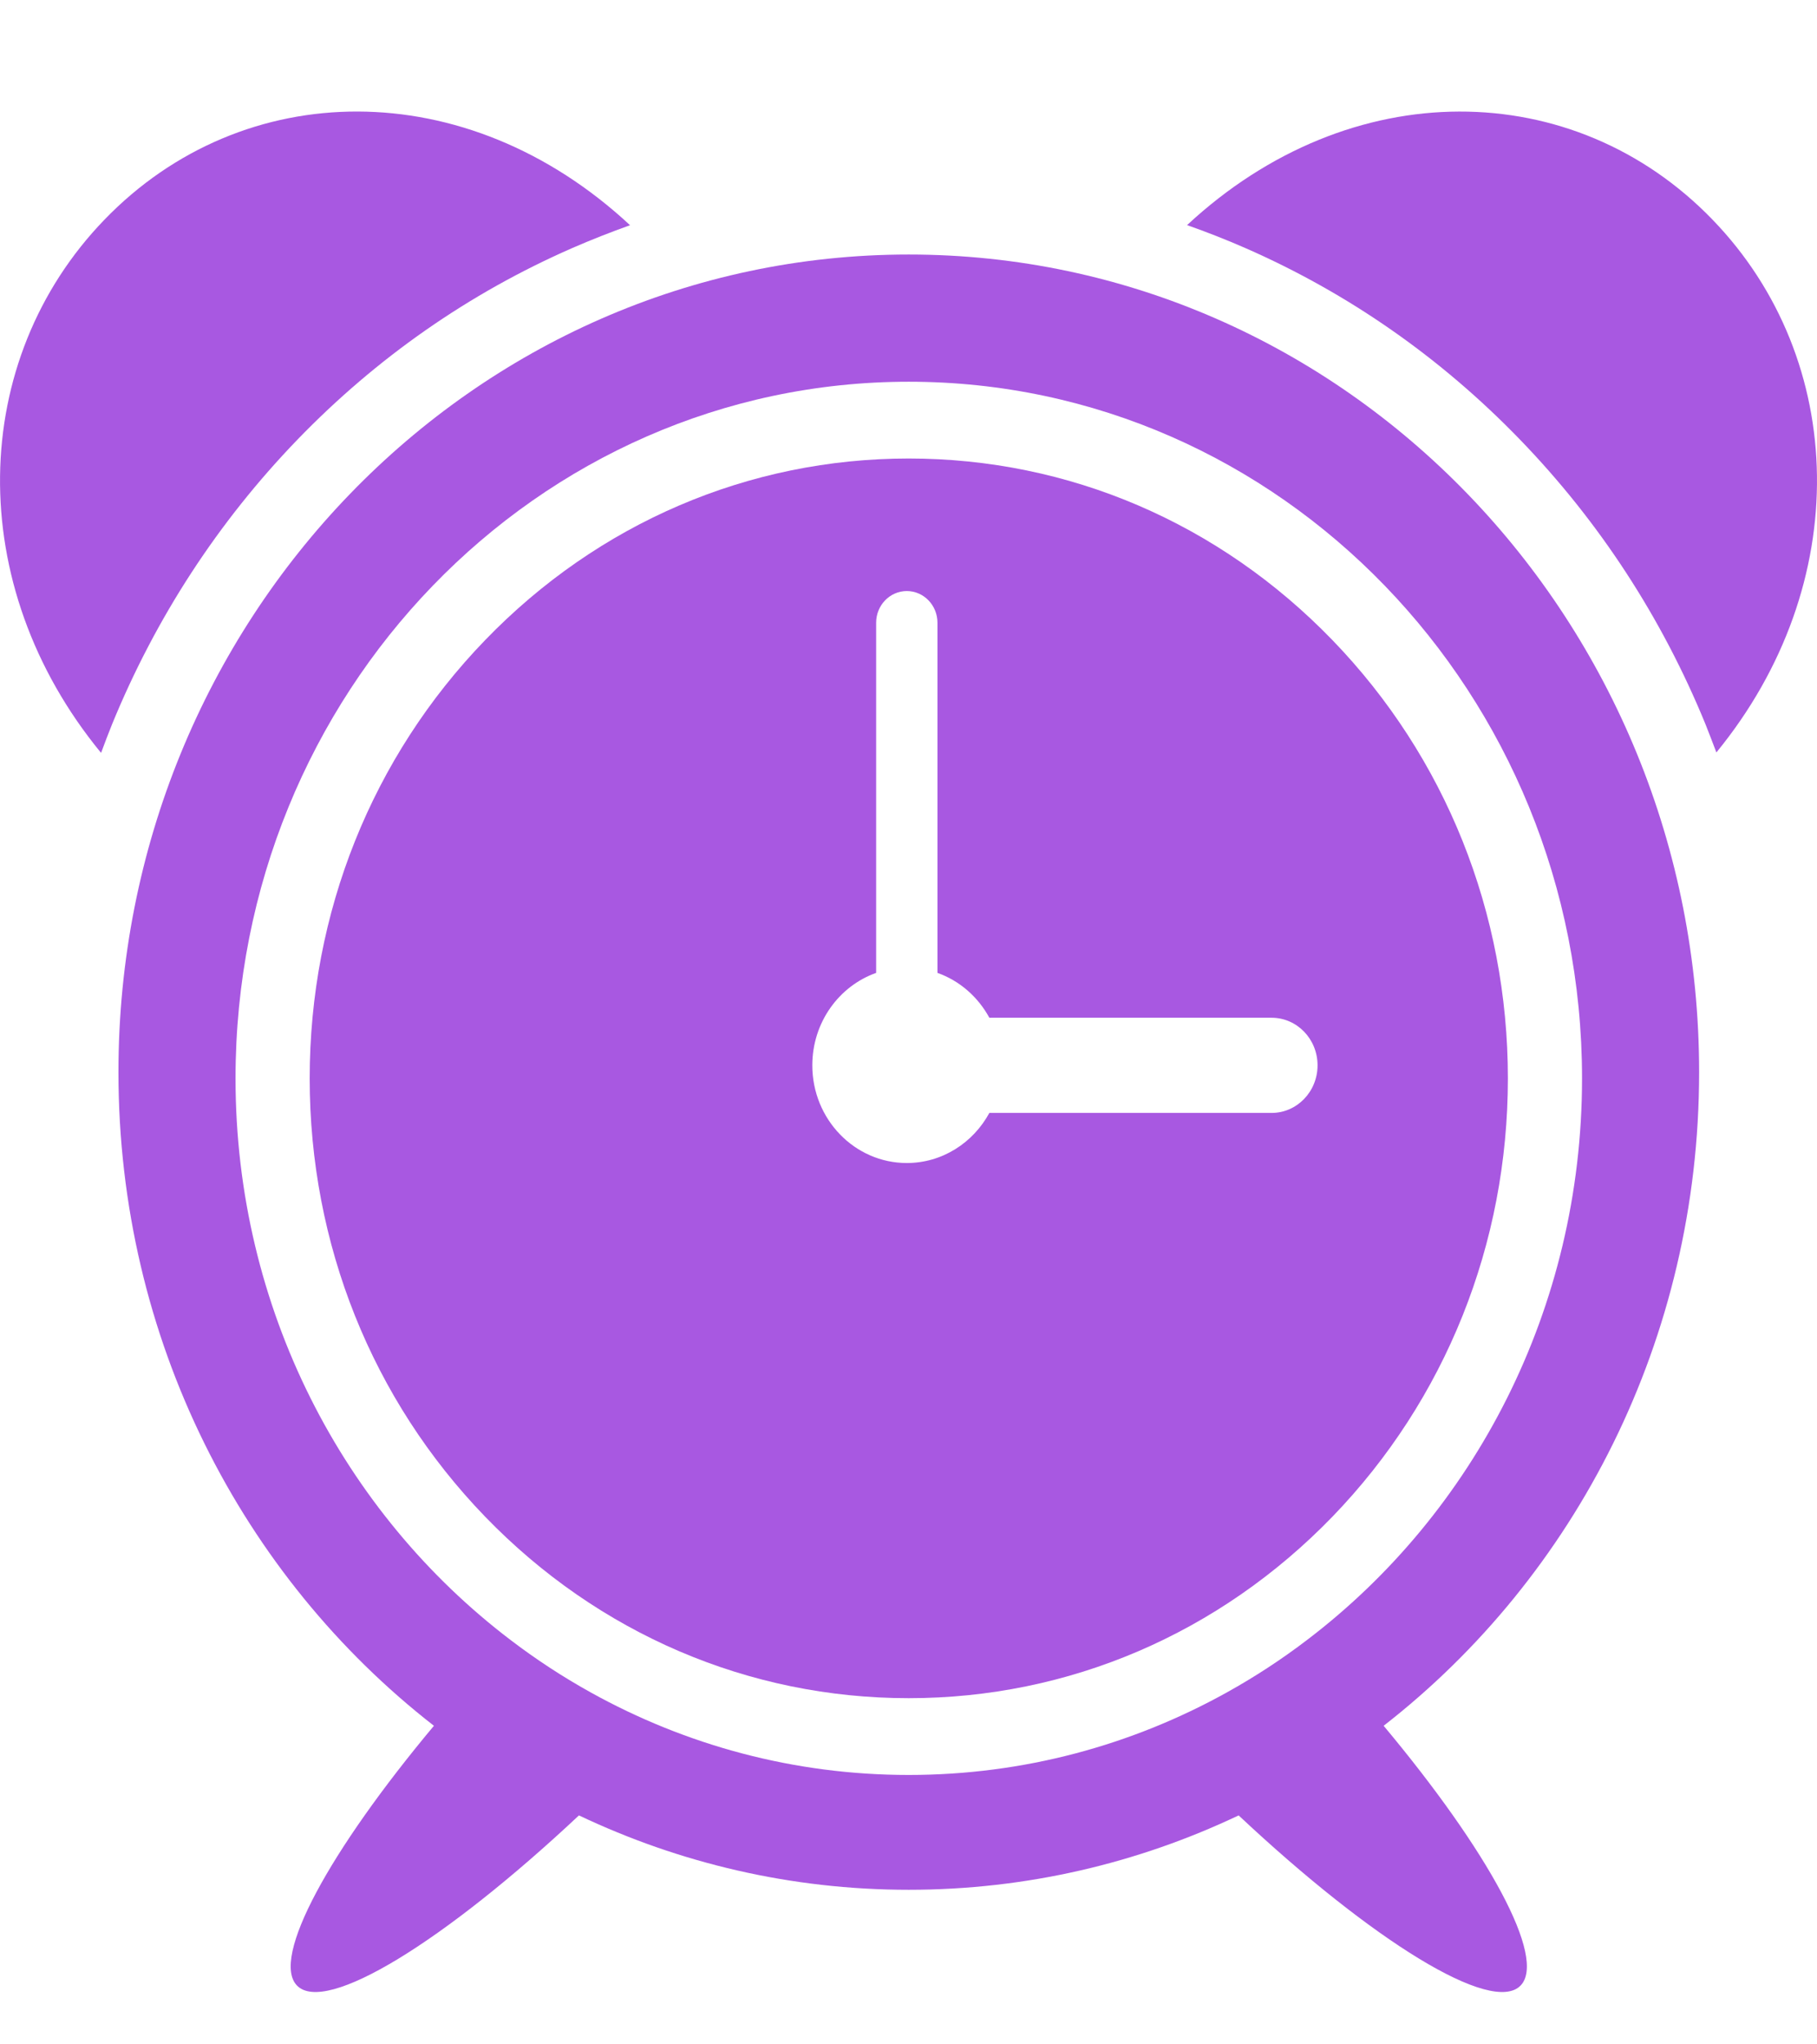 <svg width="16" height="18" viewBox="0 0 16 18" fill="none" xmlns="http://www.w3.org/2000/svg">
<path d="M15.08 1.934C13.86 0.672 11.894 0.642 10.453 1.982C10.626 2.043 10.797 2.11 10.966 2.184C11.872 2.581 12.686 3.148 13.385 3.871C14.084 4.594 14.633 5.437 15.017 6.374C15.05 6.457 15.082 6.541 15.114 6.625C16.327 5.144 16.274 3.169 15.08 1.934Z" fill="#A858E1"/>
<path d="M14.962 9.44C14.962 5.464 11.846 2.241 8.002 2.241C4.159 2.241 1.043 5.464 1.043 9.44C1.043 11.793 2.134 13.882 3.821 15.195C2.899 16.298 2.383 17.241 2.615 17.482L2.615 17.482C2.867 17.742 3.917 17.092 5.098 15.984C5.982 16.404 6.966 16.639 8.002 16.639C9.039 16.639 10.023 16.404 10.907 15.984C12.088 17.092 13.138 17.742 13.39 17.482L13.39 17.482C13.622 17.241 13.106 16.298 12.184 15.195C13.871 13.882 14.962 11.793 14.962 9.44ZM11.51 14.439C11.286 14.61 11.049 14.765 10.802 14.902C9.968 15.365 9.015 15.628 8.002 15.628C6.99 15.628 6.037 15.365 5.203 14.902C4.956 14.765 4.719 14.61 4.495 14.439C3.027 13.323 2.074 11.524 2.074 9.495C2.074 6.107 4.728 3.361 8.002 3.361C11.277 3.361 13.931 6.107 13.931 9.495C13.931 11.524 12.978 13.323 11.51 14.439Z" fill="#A858E1"/>
<path d="M5.039 2.184C5.207 2.111 5.377 2.044 5.548 1.983C4.107 0.642 2.14 0.671 0.92 1.934C-0.275 3.17 -0.327 5.148 0.89 6.629C0.921 6.544 0.954 6.459 0.988 6.374C1.372 5.437 1.921 4.594 2.619 3.871C3.318 3.148 4.132 2.581 5.039 2.184Z" fill="#A858E1"/>
<path d="M11.733 5.636C10.736 4.605 9.412 4.037 8.002 4.037C6.593 4.037 5.268 4.605 4.272 5.636C3.276 6.666 2.727 8.037 2.727 9.495C2.727 10.952 3.275 12.323 4.272 13.354C5.268 14.384 6.593 14.952 8.002 14.952C9.412 14.952 10.736 14.384 11.733 13.354C12.729 12.323 13.278 10.952 13.278 9.495C13.278 8.037 12.729 6.666 11.733 5.636ZM11.197 9.799H8.712C8.569 10.062 8.297 10.24 7.985 10.24C7.526 10.24 7.153 9.855 7.153 9.38C7.153 9.002 7.388 8.682 7.715 8.566V5.483C7.715 5.329 7.836 5.204 7.985 5.204C8.134 5.204 8.255 5.329 8.255 5.483V8.566C8.45 8.635 8.612 8.777 8.712 8.961H11.197C11.421 8.961 11.602 9.148 11.602 9.38C11.602 9.611 11.421 9.799 11.197 9.799Z" fill="#A858E1"/>
</svg>
